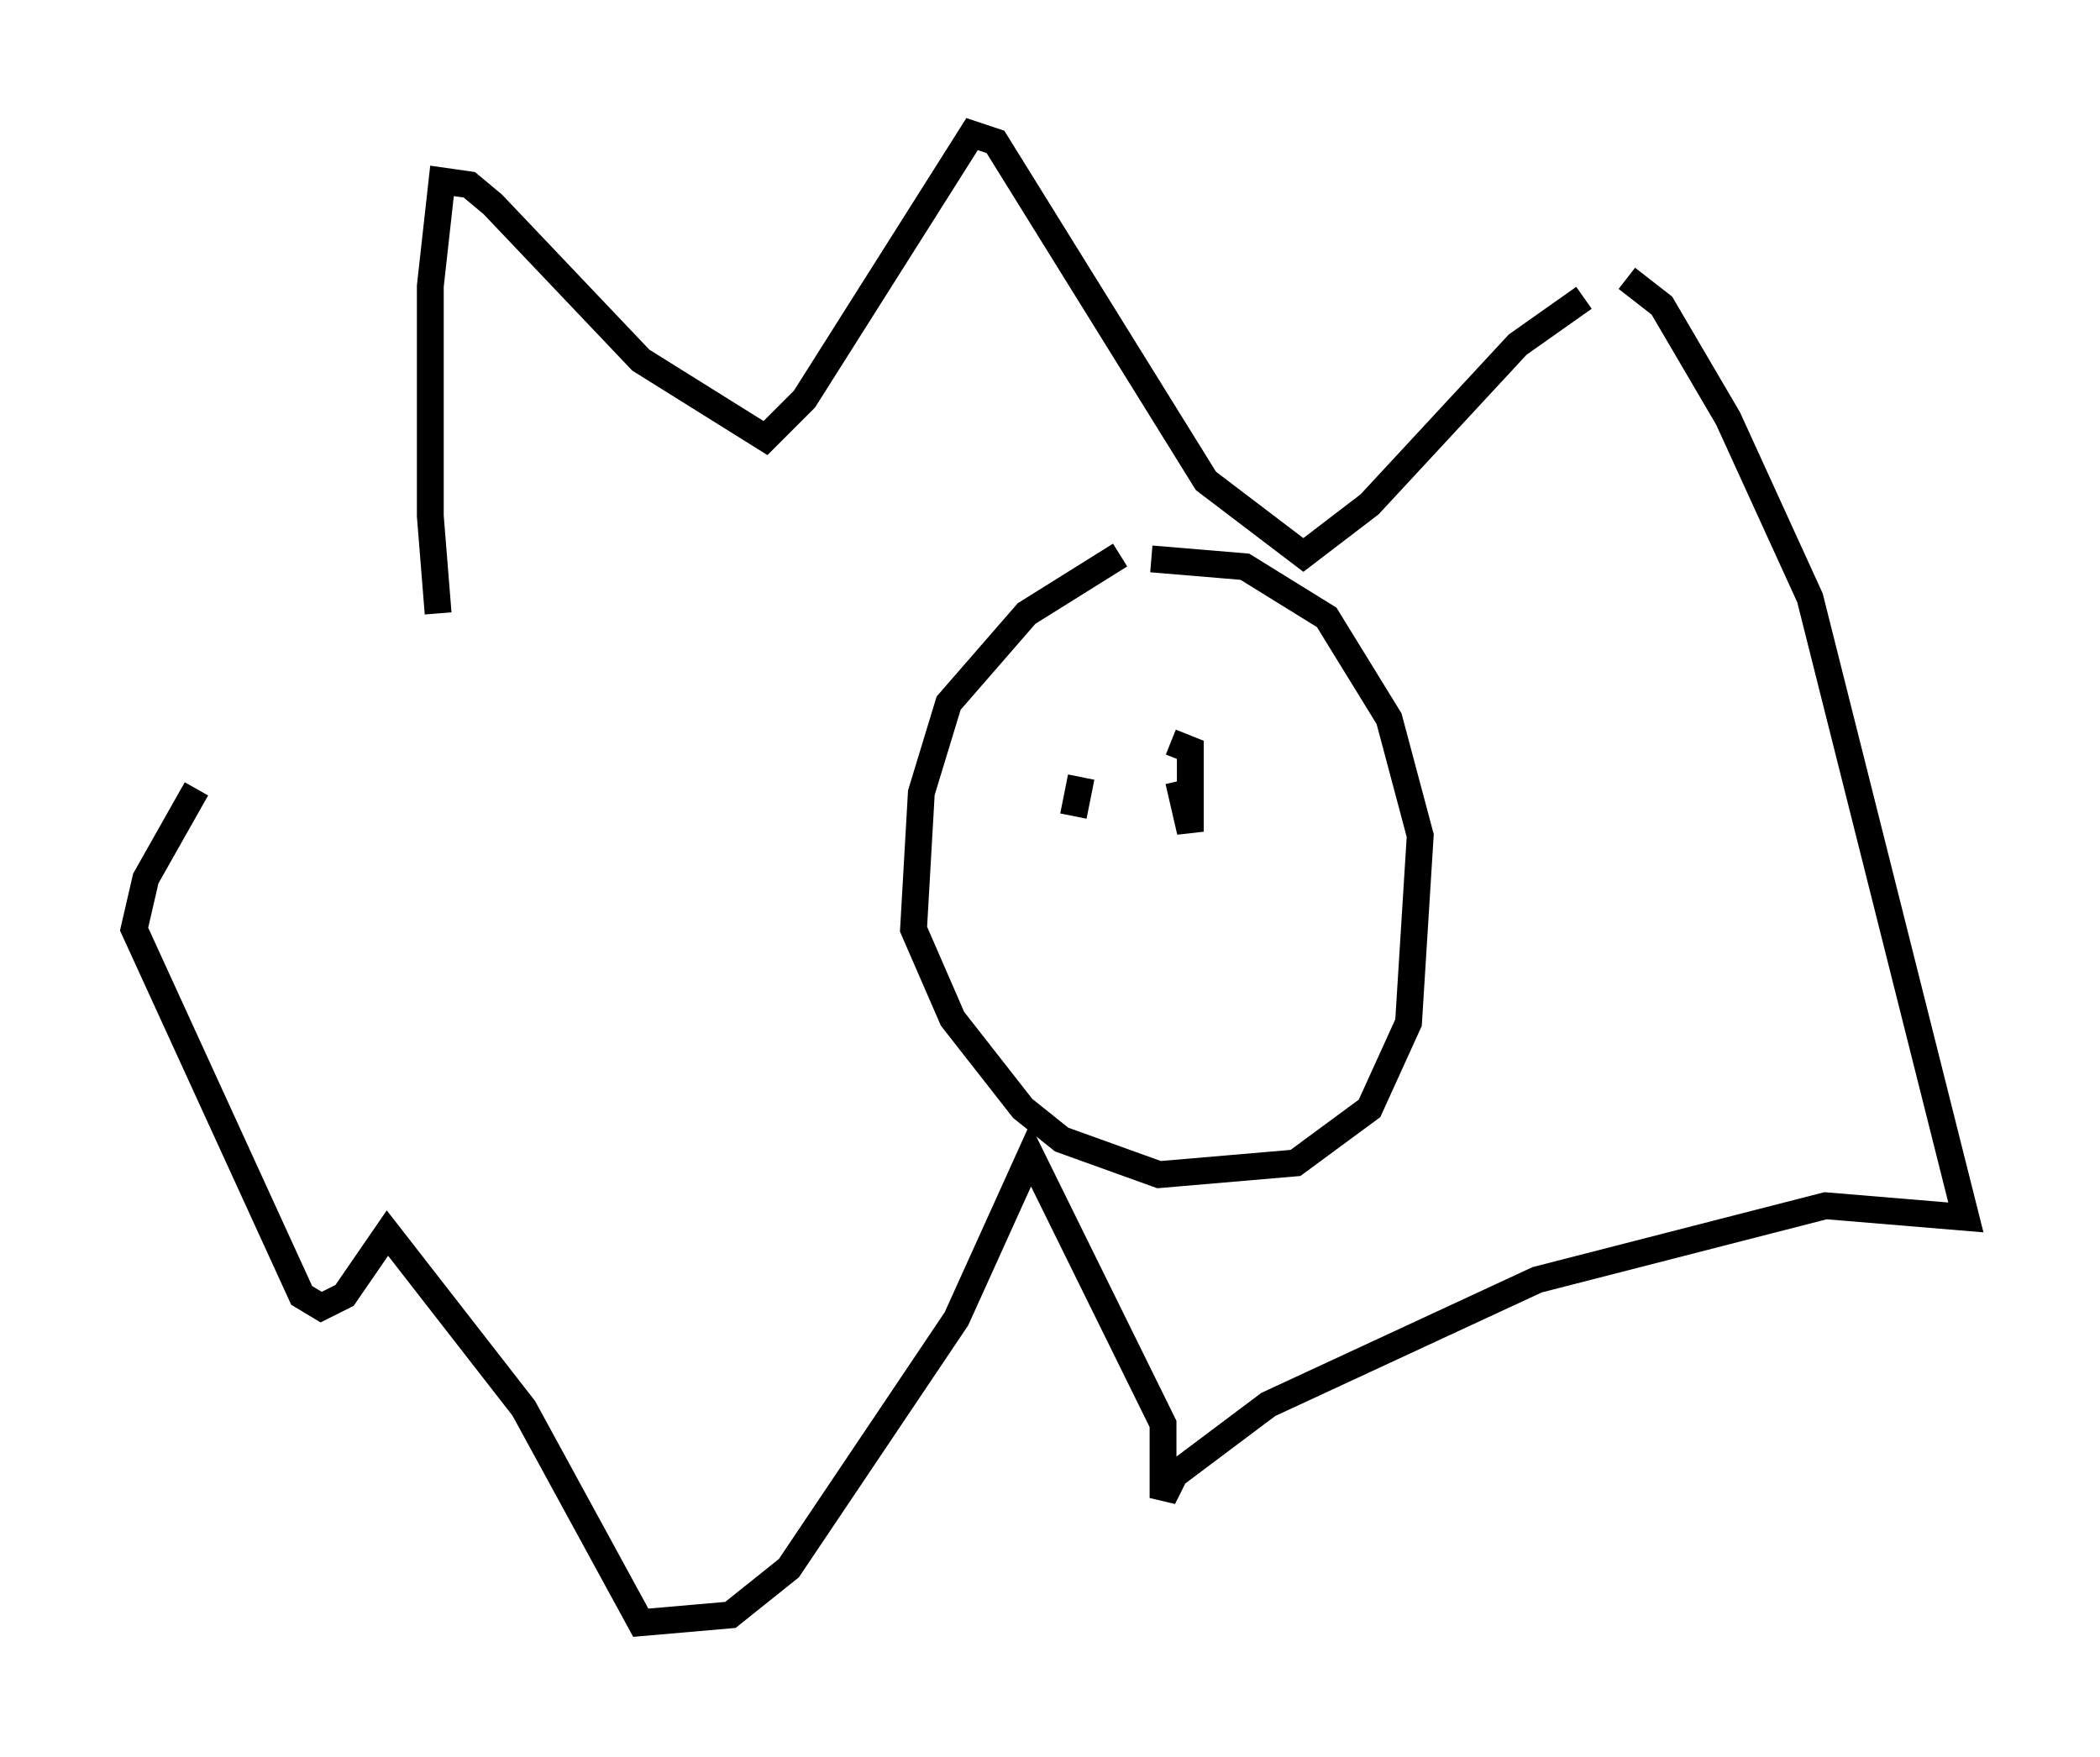 <?xml version="1.0" encoding="utf-8" ?>
<svg baseProfile="full" height="65.486" version="1.1" width="78.268" xmlns="http://www.w3.org/2000/svg" xmlns:ev="http://www.w3.org/2001/xml-events" xmlns:xlink="http://www.w3.org/1999/xlink"><defs /><rect fill="white" height="65.486" width="78.268" x="0" y="0" /><path d="M17.346, 26.788 m-1.017, -3.922 l-0.291, -3.631 0.0, -8.57 l0.436, -3.922 1.017, 0.145 l0.872, 0.726 5.52, 5.81 l4.648, 2.905 1.453, -1.453 l6.246, -9.877 0.872, 0.291 l7.844, 12.637 3.631, 2.76 l2.469, -1.888 5.52, -5.955 l2.469, -1.743 m1.598, -0.726 l1.307, 1.017 2.469, 4.212 l3.05, 6.682 5.81, 23.095 l-5.229, -0.436 -10.749, 2.76 l-10.022, 4.648 -3.486, 2.615 l-0.436, 0.872 0.0, -2.76 l-4.939, -10.022 -2.76, 6.101 l-6.246, 9.296 -2.179, 1.743 l-3.341, 0.291 -4.358, -7.989 l-5.084, -6.536 -1.598, 2.324 l-0.872, 0.436 -0.726, -0.436 l-6.246, -13.654 0.436, -1.888 l1.888, -3.341 m34.425, -8.715 l-3.486, 2.179 -2.905, 3.341 l-1.017, 3.341 -0.291, 5.084 l1.453, 3.341 2.615, 3.341 l1.453, 1.162 3.631, 1.307 l5.084, -0.436 2.76, -2.034 l1.453, -3.196 0.436, -6.972 l-1.162, -4.358 -2.324, -3.777 l-3.05, -1.888 -3.486, -0.291 m-2.905, 9.587 l0.291, -1.453 m3.341, -1.307 l0.726, 0.291 0.0, 3.05 l-0.436, -1.888 " fill="none" stroke="black" stroke-width="1" /></svg>